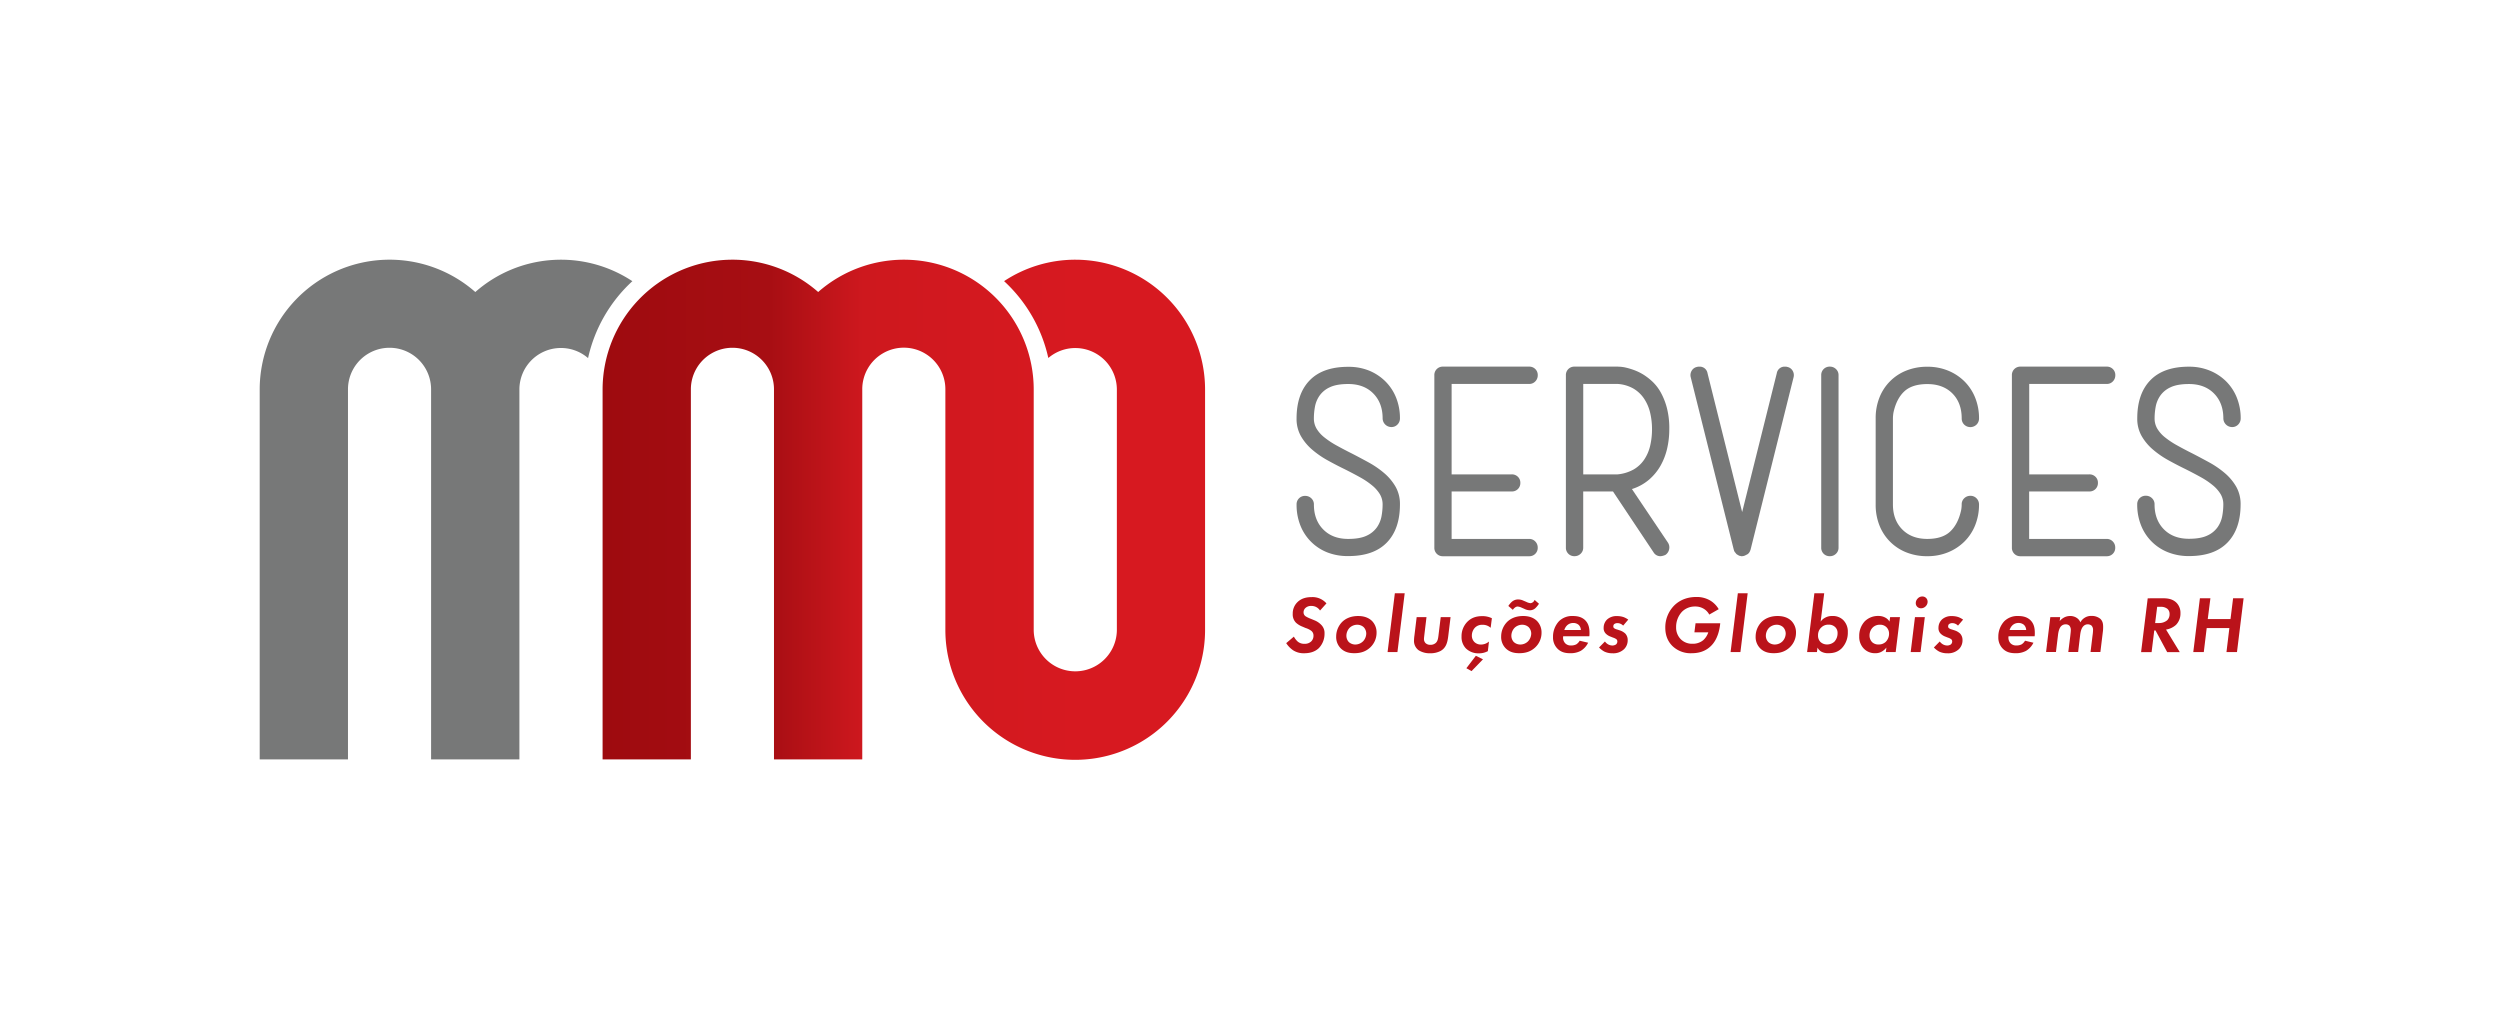 <svg id="Layer_1" data-name="Layer 1" xmlns="http://www.w3.org/2000/svg" xmlns:xlink="http://www.w3.org/1999/xlink" viewBox="0 0 1665.38 678.88"><defs><style>.cls-1{fill:#fff;}.cls-2{fill:#777878;}.cls-3{fill:#ba131a;}.cls-4{fill:url(#linear-gradient);}.cls-5{fill:none;}</style><linearGradient id="linear-gradient" x1="401.44" y1="339.44" x2="717.57" y2="339.44" gradientUnits="userSpaceOnUse"><stop offset="0" stop-color="#9e0b0f"/><stop offset="0.35" stop-color="#a70e13"/><stop offset="0.55" stop-color="#ce181e"/><stop offset="1" stop-color="#d71920"/></linearGradient></defs><title>LOGO – Aprovado + SLOGAN</title><rect class="cls-1" width="1665.38" height="685.33"/><path class="cls-2" d="M900.66,302.16q5.59,2.89,11.27,6a61.37,61.37,0,0,1,10.28,7.12,34.51,34.51,0,0,1,7.48,9,23.23,23.23,0,0,1,2.89,11.72q0,16.41-8.75,25.43t-25.7,9A37,37,0,0,1,884.24,368a31.71,31.71,0,0,1-18-18,37,37,0,0,1-2.52-13.89,5.55,5.55,0,0,1,5.77-5.77,5.71,5.71,0,0,1,4.06,1.62,5.47,5.47,0,0,1,1.71,4.15q0,10.28,6.22,16.59T898.13,359q7.75,0,12.27-2.16a16.93,16.93,0,0,0,6.85-5.59,19,19,0,0,0,3.06-7.39,43.39,43.39,0,0,0,.72-7.75,13.29,13.29,0,0,0-1.8-6.85,23,23,0,0,0-5.14-5.86,52.09,52.09,0,0,0-8-5.41q-4.69-2.61-10.46-5.5-5.6-2.71-11.27-5.86a60.88,60.88,0,0,1-10.28-7.12,34.4,34.4,0,0,1-7.48-9,23.19,23.19,0,0,1-2.89-11.72q0-16.41,8.75-25.43t25.7-9A36,36,0,0,1,912,246.88a33.22,33.22,0,0,1,10.91,7.21A32.11,32.11,0,0,1,930.06,265a36.59,36.59,0,0,1,2.52,13.71,5.7,5.7,0,0,1-1.62,4.06,5.46,5.46,0,0,1-4.15,1.71,5.85,5.85,0,0,1-5.77-5.77q0-10.28-6.22-16.59t-16.68-6.31q-7.76,0-12.27,2.16a16.91,16.91,0,0,0-6.85,5.59,18.93,18.93,0,0,0-3.06,7.39,43.15,43.15,0,0,0-.72,7.76,13.26,13.26,0,0,0,1.8,6.85,21.59,21.59,0,0,0,5.14,5.77,56.2,56.2,0,0,0,8,5.32Q894.88,299.27,900.66,302.16Z"/><path class="cls-2" d="M967,327.41V359h51.58a5.46,5.46,0,0,1,4.15,1.71,5.7,5.7,0,0,1,1.63,4.06,5.56,5.56,0,0,1-5.77,5.77H961.26a5.56,5.56,0,0,1-5.77-5.77V250a5.56,5.56,0,0,1,5.77-5.77h57.35a5.56,5.56,0,0,1,5.77,5.77,5.69,5.69,0,0,1-1.63,4.06,5.46,5.46,0,0,1-4.15,1.71H967V316h40a5.62,5.62,0,0,1,4.15,1.62,5.4,5.4,0,0,1,1.63,4,5.56,5.56,0,0,1-5.77,5.77Z"/><path class="cls-2" d="M1112,285.92a57,57,0,0,1-1.44,12.9,42.51,42.51,0,0,1-4.42,11.45,35.33,35.33,0,0,1-7.67,9.29,32.4,32.4,0,0,1-11.36,6.22l24,35.71a5.79,5.79,0,0,1,.81,4.33,5.92,5.92,0,0,1-2.44,3.79,9.48,9.48,0,0,1-3.24.9,5.23,5.23,0,0,1-4.69-2.53l-27.05-40.58h-19.84v37.33a5.47,5.47,0,0,1-1.71,4.15,5.71,5.71,0,0,1-4.06,1.62,5.56,5.56,0,0,1-5.77-5.77V250a5.56,5.56,0,0,1,5.77-5.77h28.68q.36,0,1.89.09a24.5,24.5,0,0,1,3.88.63,46.16,46.16,0,0,1,5.32,1.62,35.06,35.06,0,0,1,6.22,3.06,39.21,39.21,0,0,1,6,4.69,30,30,0,0,1,5.5,7.21,44.84,44.84,0,0,1,4.06,10.37A54,54,0,0,1,1112,285.92ZM1054.68,316h22.91a27,27,0,0,0,10.64-3.25,21.46,21.46,0,0,0,7-6.49,27.76,27.76,0,0,0,4-9.2,47.71,47.71,0,0,0,1.26-11.18,46.93,46.93,0,0,0-1.26-11,28.86,28.86,0,0,0-4-9.29,22,22,0,0,0-7-6.67,24.42,24.42,0,0,0-10.64-3.16h-22.91Z"/><path class="cls-2" d="M1166.14,366.18c-.24.6-.39,1-.45,1.17s-.15.27-.27.27l-.18.54-.72.72c-.24.24-.42.36-.54.36a14.93,14.93,0,0,1-2,1,6.53,6.53,0,0,1-2.16.27,1.5,1.5,0,0,0-.63-.18,1.43,1.43,0,0,1-.63-.18,1.08,1.08,0,0,1-.54-.27,1.12,1.12,0,0,0-.54-.27l-.18-.18-.36-.18-.18-.18a4.07,4.07,0,0,1-.54-.63,4.61,4.61,0,0,0-.54-.63l-.54-.9a1.05,1.05,0,0,0-.18-.72L1126.28,251.3a5.7,5.7,0,0,1,.63-4.33,5.28,5.28,0,0,1,3.52-2.53,3.83,3.83,0,0,1,1.44-.18,5.22,5.22,0,0,1,5.59,4.33l23.08,92.52,23.08-92.52a5.22,5.22,0,0,1,5.59-4.33,3.83,3.83,0,0,1,1.44.18,5.3,5.3,0,0,1,3.52,2.53,5.71,5.71,0,0,1,.63,4.33Z"/><path class="cls-2" d="M1224.75,364.74a5.46,5.46,0,0,1-1.71,4.15,5.7,5.7,0,0,1-4.06,1.62,5.56,5.56,0,0,1-5.77-5.77V250a5.56,5.56,0,0,1,5.77-5.77,5.7,5.7,0,0,1,4.06,1.62,5.46,5.46,0,0,1,1.71,4.15Z"/><path class="cls-2" d="M1283.91,370.51A37,37,0,0,1,1270,368a31.68,31.68,0,0,1-18-18,37,37,0,0,1-2.52-13.89V278.71a37,37,0,0,1,2.52-13.89,31.69,31.69,0,0,1,18-18,37.1,37.1,0,0,1,13.89-2.52,36,36,0,0,1,13.89,2.62,33.22,33.22,0,0,1,10.91,7.21,32.1,32.1,0,0,1,7.12,10.91,36.59,36.59,0,0,1,2.53,13.71,5.69,5.69,0,0,1-1.63,4.06,5.88,5.88,0,0,1-8.3,0,5.7,5.7,0,0,1-1.62-4.06q0-10.46-6.22-16.68t-16.68-6.22q-10.11,0-15.33,4.87t-7.22,14.07c-.12.72-.21,1.42-.27,2.07s-.09,1.29-.09,1.89v57.35q0,10.28,6.22,16.59t16.68,6.31q10.1,0,15.33-5t7.21-14.16c.12-.6.21-1.23.27-1.89s.09-1.29.09-1.89a5.46,5.46,0,0,1,1.71-4.15,5.7,5.7,0,0,1,4.06-1.62,5.46,5.46,0,0,1,4.15,1.71,5.7,5.7,0,0,1,1.63,4.06,36.57,36.57,0,0,1-2.53,13.71,32.09,32.09,0,0,1-7.12,10.91,33.2,33.2,0,0,1-10.91,7.21A35.92,35.92,0,0,1,1283.91,370.51Z"/><path class="cls-2" d="M1351.72,327.41V359h51.58a5.47,5.47,0,0,1,4.15,1.71,5.71,5.71,0,0,1,1.62,4.06,5.56,5.56,0,0,1-5.77,5.77H1346a5.56,5.56,0,0,1-5.77-5.77V250a5.56,5.56,0,0,1,5.77-5.77h57.35a5.56,5.56,0,0,1,5.77,5.77,5.7,5.7,0,0,1-1.62,4.06,5.46,5.46,0,0,1-4.15,1.71h-51.58V316h40a5.62,5.62,0,0,1,4.15,1.62,5.4,5.4,0,0,1,1.62,4,5.56,5.56,0,0,1-5.77,5.77Z"/><path class="cls-2" d="M1460.66,302.16q5.59,2.89,11.27,6a61.21,61.21,0,0,1,10.28,7.12,34.39,34.39,0,0,1,7.48,9,23.23,23.23,0,0,1,2.89,11.72q0,16.41-8.75,25.43t-25.7,9a37,37,0,0,1-13.89-2.53,31.69,31.69,0,0,1-18-18,37,37,0,0,1-2.53-13.89,5.56,5.56,0,0,1,5.77-5.77,5.71,5.71,0,0,1,4.06,1.62,5.47,5.47,0,0,1,1.72,4.15q0,10.28,6.22,16.59t16.68,6.31q7.75,0,12.27-2.16a16.91,16.91,0,0,0,6.85-5.59,19,19,0,0,0,3.07-7.39,43.38,43.38,0,0,0,.72-7.75,13.29,13.29,0,0,0-1.8-6.85,23.08,23.08,0,0,0-5.14-5.86,51.94,51.94,0,0,0-8-5.41q-4.69-2.61-10.46-5.5-5.59-2.71-11.27-5.86a60.85,60.85,0,0,1-10.28-7.12,34.35,34.35,0,0,1-7.49-9,23.22,23.22,0,0,1-2.89-11.72q0-16.41,8.75-25.43t25.7-9a36,36,0,0,1,13.89,2.62,33.23,33.23,0,0,1,10.91,7.21,32.15,32.15,0,0,1,7.12,10.91,36.59,36.59,0,0,1,2.53,13.71,5.7,5.7,0,0,1-1.63,4.06,5.46,5.46,0,0,1-4.15,1.71,5.85,5.85,0,0,1-5.77-5.77q0-10.28-6.22-16.59t-16.68-6.31q-7.75,0-12.26,2.16a16.92,16.92,0,0,0-6.86,5.59,19,19,0,0,0-3.06,7.39,43.14,43.14,0,0,0-.72,7.76,13.26,13.26,0,0,0,1.8,6.85,21.66,21.66,0,0,0,5.14,5.77,56,56,0,0,0,8,5.32Q1454.88,299.27,1460.66,302.16Z"/><path class="cls-3" d="M879.34,406.71a6.71,6.71,0,0,0-5.75-3.06,5.41,5.41,0,0,0-3.82,1.24,3.91,3.91,0,0,0-1.4,3,3.1,3.1,0,0,0,1.5,2.74,20.27,20.27,0,0,0,3.39,1.61l2.42,1a12.84,12.84,0,0,1,4.46,3,7.61,7.61,0,0,1,2.2,5.75,13.71,13.71,0,0,1-3.82,9.78c-3,2.85-6.83,3.39-9.78,3.39a12.73,12.73,0,0,1-7.36-2,16.68,16.68,0,0,1-4.57-4.73l5.11-4.35a12.18,12.18,0,0,0,2.53,3.28,6.56,6.56,0,0,0,4.51,1.51,6,6,0,0,0,4.68-1.77,5.23,5.23,0,0,0,1.34-3.71,3.91,3.91,0,0,0-1.61-3.28,12.78,12.78,0,0,0-3.65-1.77l-2-.86a13.66,13.66,0,0,1-4.36-2.63,7.75,7.75,0,0,1-2.2-5.91,10.48,10.48,0,0,1,3.06-7.74c2.9-2.9,6.56-3.44,9.73-3.44a12.28,12.28,0,0,1,9.67,4.19Z"/><path class="cls-3" d="M914,413.69a10.87,10.87,0,0,1,3,7.74,13.37,13.37,0,0,1-4.14,9.78c-3.06,2.9-6.56,3.92-10.7,3.92-3.33,0-6.45-.7-9-3.22a10.63,10.63,0,0,1-3.06-7.9,13.89,13.89,0,0,1,4-9.73c1.88-1.83,5.21-3.92,10.64-3.92C909.34,410.36,912.19,411.92,914,413.69Zm-6.07,13.6a7.75,7.75,0,0,0,2.2-5.21,6.24,6.24,0,0,0-1.72-4.3,6.32,6.32,0,0,0-4.25-1.61,7.44,7.44,0,0,0-4.95,1.88,7.73,7.73,0,0,0-2.31,5.54,6.11,6.11,0,0,0,1.61,4.09,6.34,6.34,0,0,0,4.3,1.67A7.27,7.27,0,0,0,907.89,427.29Z"/><path class="cls-3" d="M935.74,395.2l-4.84,39.18h-6.56l4.84-39.18Z"/><path class="cls-3" d="M950.26,411.11l-1.4,11.61c-.22,1.88-.27,2.47-.27,2.8a3.84,3.84,0,0,0,1,2.85,4.52,4.52,0,0,0,3.28,1.18,5.16,5.16,0,0,0,3.6-1.29c1.24-1.18,1.5-2.79,1.77-4.89l1.5-12.25h6.56L964.72,424c-.54,4.3-1.56,7.63-5.05,9.62a14.52,14.52,0,0,1-6.93,1.56,13.73,13.73,0,0,1-7.68-2,7.63,7.63,0,0,1-3.12-6.4,30.05,30.05,0,0,1,.32-3.66l1.45-12Z"/><path class="cls-3" d="M993,418.21a7.73,7.73,0,0,0-5.53-2,6.56,6.56,0,0,0-4.84,1.83,7.66,7.66,0,0,0-2.15,5.32,6,6,0,0,0,1.61,4.24,6.11,6.11,0,0,0,4.41,1.77,8.17,8.17,0,0,0,5.38-2l-.75,6.4a12.46,12.46,0,0,1-6.13,1.45,11.85,11.85,0,0,1-8.49-3.28,10.84,10.84,0,0,1-2.9-7.85,13.68,13.68,0,0,1,3.76-9.78c2.79-2.85,6.07-3.87,10-3.87a14.16,14.16,0,0,1,6.45,1.4Zm-5.11,21-7.63,7.85-3.44-1.93,6.34-8.28Z"/><path class="cls-3" d="M1023.9,413.69a10.87,10.87,0,0,1,3,7.74,13.37,13.37,0,0,1-4.14,9.78c-3.06,2.9-6.56,3.92-10.7,3.92-3.33,0-6.45-.7-9-3.22A10.63,10.63,0,0,1,1000,424a13.89,13.89,0,0,1,4-9.73c1.88-1.83,5.21-3.92,10.64-3.92C1019.28,410.36,1022.13,411.92,1023.9,413.69Zm1.29-11.5a15.46,15.46,0,0,1-2.37,2.9,5.29,5.29,0,0,1-3.71,1.45,8.62,8.62,0,0,1-3.76-1l-1.72-.75a7.88,7.88,0,0,0-2.63-.75c-1.4,0-2.63,1.29-3.22,2.2l-3-2.58A14.41,14.41,0,0,1,1007,401a6.27,6.27,0,0,1,4.46-1.67,8,8,0,0,1,3.38.81l1.93.81a7.65,7.65,0,0,0,2.8.86,3.25,3.25,0,0,0,2.69-2.2Zm-7.36,25.1a7.75,7.75,0,0,0,2.2-5.21,6.24,6.24,0,0,0-1.72-4.3,6.32,6.32,0,0,0-4.25-1.61,7.44,7.44,0,0,0-4.95,1.88,7.73,7.73,0,0,0-2.31,5.54,6.11,6.11,0,0,0,1.61,4.09,6.34,6.34,0,0,0,4.3,1.67A7.27,7.27,0,0,0,1017.83,427.29Z"/><path class="cls-3" d="M1057.94,428.15a12.88,12.88,0,0,1-4.95,5.43,14.27,14.27,0,0,1-7,1.56c-3.12,0-6.18-.59-8.65-3.22a10.47,10.47,0,0,1-2.79-7.53,15.05,15.05,0,0,1,4-10.59,12.41,12.41,0,0,1,9.3-3.44c2.79,0,5.7.54,8,2.69,2.53,2.42,3,5.59,3,8.44a15.27,15.27,0,0,1-.11,2.36h-17.41a5.42,5.42,0,0,0,1.35,4.68,5,5,0,0,0,3.82,1.45,7.39,7.39,0,0,0,3.55-.75,6.91,6.91,0,0,0,2.26-2.42Zm-4.84-8.49a5.05,5.05,0,0,0-1.45-3.39A5.43,5.43,0,0,0,1048,415a5.85,5.85,0,0,0-4,1.51,7.2,7.2,0,0,0-1.93,3.17Z"/><path class="cls-3" d="M1081.27,416.76a5.47,5.47,0,0,0-1.66-1.18,4.77,4.77,0,0,0-2.21-.48,3.34,3.34,0,0,0-2.2.75,2.12,2.12,0,0,0-.48,1.4,1.4,1.4,0,0,0,.48,1.18,5.14,5.14,0,0,0,1.88.86l2,.65a9.93,9.93,0,0,1,3.6,2.1,6.25,6.25,0,0,1,1.61,4.41,8.17,8.17,0,0,1-2.42,6,10.35,10.35,0,0,1-7.63,2.74,12.47,12.47,0,0,1-5.48-1.13,14.3,14.3,0,0,1-3.55-2.74l3.92-4a6.8,6.8,0,0,0,2.15,1.94,5.94,5.94,0,0,0,2.69.75,4.35,4.35,0,0,0,2.52-.7,2.62,2.62,0,0,0,.91-2,2,2,0,0,0-.59-1.45,7.73,7.73,0,0,0-2.31-1.13l-1.61-.64a8.62,8.62,0,0,1-3.06-1.88,5.07,5.07,0,0,1-1.56-4,7.63,7.63,0,0,1,2.31-5.54,9.24,9.24,0,0,1,6.61-2.26,13,13,0,0,1,4.57.75,13.6,13.6,0,0,1,2.9,1.61Z"/><path class="cls-3" d="M1129.49,415.2h16.45c-.38,4.08-1.67,10.64-6.07,15-4,4-8.76,4.95-13.06,4.95a17.35,17.35,0,0,1-12.58-4.68c-2.53-2.42-4.89-6.29-4.89-12.31a20.72,20.72,0,0,1,6.07-14.94c2.9-2.79,7.52-5.54,14.62-5.54a17.59,17.59,0,0,1,9.51,2.53,16.31,16.31,0,0,1,5.38,5.59l-6.29,3.6a9.92,9.92,0,0,0-3.6-3.82,10.69,10.69,0,0,0-5.8-1.56,12.06,12.06,0,0,0-8.76,3.49,14.85,14.85,0,0,0-3.92,10.27,11,11,0,0,0,3.12,8.06,10.52,10.52,0,0,0,7.68,3,10.81,10.81,0,0,0,7.31-2.42,12.2,12.2,0,0,0,3.33-5.21h-9.25Z"/><path class="cls-3" d="M1164.22,395.2l-4.84,39.18h-6.55l4.84-39.18Z"/><path class="cls-3" d="M1193.41,413.69a10.88,10.88,0,0,1,3,7.74,13.36,13.36,0,0,1-4.14,9.78c-3.06,2.9-6.56,3.92-10.69,3.92-3.33,0-6.45-.7-9-3.22a10.62,10.62,0,0,1-3.06-7.9,13.9,13.9,0,0,1,4-9.73c1.88-1.83,5.22-3.92,10.64-3.92C1188.79,410.36,1191.64,411.92,1193.41,413.69Zm-6.07,13.6a7.74,7.74,0,0,0,2.21-5.21,6.24,6.24,0,0,0-1.72-4.3,6.31,6.31,0,0,0-4.24-1.61,7.44,7.44,0,0,0-4.95,1.88,7.73,7.73,0,0,0-2.31,5.54,6.1,6.1,0,0,0,1.61,4.09,6.33,6.33,0,0,0,4.3,1.67A7.27,7.27,0,0,0,1187.34,427.29Z"/><path class="cls-3" d="M1212.82,414.12a8,8,0,0,1,2.9-2.58,9.17,9.17,0,0,1,4.89-1.18,9.71,9.71,0,0,1,7.15,2.58,10.76,10.76,0,0,1,3.17,8.17,15,15,0,0,1-4,10.69c-2.63,2.63-5.59,3.33-8.87,3.33a9.16,9.16,0,0,1-4.95-1.13,6.41,6.41,0,0,1-2.36-2.63l-.38,3h-6.56l4.84-39.18h6.55Zm.27,4a7,7,0,0,0-2,5.11,5.93,5.93,0,0,0,1.61,4.41,6.36,6.36,0,0,0,4.46,1.67,7.11,7.11,0,0,0,4.84-1.88,8.14,8.14,0,0,0,2.1-5.7,5.27,5.27,0,0,0-1.61-4,5.91,5.91,0,0,0-4.3-1.61A6.53,6.53,0,0,0,1213.09,418.16Z"/><path class="cls-3" d="M1259.11,411.11h6.55l-2.85,23.27h-6.56l.38-3a10.59,10.59,0,0,1-3,2.63,8.23,8.23,0,0,1-4.35,1.13,10.27,10.27,0,0,1-7.63-3,11.13,11.13,0,0,1-3.12-8.22,14.18,14.18,0,0,1,3.6-9.94,12.47,12.47,0,0,1,9.19-3.66,9.33,9.33,0,0,1,4.62,1.13,6.84,6.84,0,0,1,2.74,2.63Zm-11.4,6.72a7.46,7.46,0,0,0-2.31,5.37,6.3,6.3,0,0,0,1.77,4.62,6,6,0,0,0,4.3,1.51,6.73,6.73,0,0,0,4.62-1.67,7.63,7.63,0,0,0,2.31-5.59,6,6,0,0,0-1.61-4.14,5.93,5.93,0,0,0-4.52-1.77A6.68,6.68,0,0,0,1247.71,417.83Z"/><path class="cls-3" d="M1282.22,411.11l-2.85,23.27h-6.56l2.85-23.27Zm-4.73-12.42a4.13,4.13,0,0,1,3.12-1.34,3.45,3.45,0,0,1,2.47,1,3.58,3.58,0,0,1,1,2.53,4.26,4.26,0,0,1-1.29,3,4.37,4.37,0,0,1-3.12,1.34,3.54,3.54,0,0,1-2.47-1,3.28,3.28,0,0,1-1-2.47A4.32,4.32,0,0,1,1277.49,398.7Z"/><path class="cls-3" d="M1304.32,416.76a5.48,5.48,0,0,0-1.67-1.18,4.75,4.75,0,0,0-2.2-.48,3.34,3.34,0,0,0-2.21.75,2.14,2.14,0,0,0-.48,1.4,1.4,1.4,0,0,0,.48,1.18,5.13,5.13,0,0,0,1.88.86l2,.65a9.94,9.94,0,0,1,3.6,2.1,6.26,6.26,0,0,1,1.61,4.41,8.17,8.17,0,0,1-2.42,6,10.36,10.36,0,0,1-7.63,2.74,12.45,12.45,0,0,1-5.48-1.13,14.25,14.25,0,0,1-3.55-2.74l3.92-4a6.77,6.77,0,0,0,2.15,1.94,5.93,5.93,0,0,0,2.69.75,4.36,4.36,0,0,0,2.53-.7,2.62,2.62,0,0,0,.91-2,2,2,0,0,0-.59-1.45,7.69,7.69,0,0,0-2.31-1.13l-1.61-.64a8.61,8.61,0,0,1-3.06-1.88,5.07,5.07,0,0,1-1.56-4,7.62,7.62,0,0,1,2.31-5.54,9.24,9.24,0,0,1,6.61-2.26,12.94,12.94,0,0,1,4.57.75,13.63,13.63,0,0,1,2.9,1.61Z"/><path class="cls-3" d="M1354.58,428.15a12.9,12.9,0,0,1-4.95,5.43,14.28,14.28,0,0,1-7,1.56c-3.12,0-6.18-.59-8.65-3.22a10.48,10.48,0,0,1-2.79-7.53,15.07,15.07,0,0,1,4-10.59,12.42,12.42,0,0,1,9.3-3.44c2.8,0,5.7.54,8,2.69,2.53,2.42,3,5.59,3,8.44a15.7,15.7,0,0,1-.11,2.36H1338a5.42,5.42,0,0,0,1.34,4.68,5,5,0,0,0,3.82,1.45,7.39,7.39,0,0,0,3.55-.75,6.92,6.92,0,0,0,2.26-2.42Zm-4.84-8.49a5.05,5.05,0,0,0-1.45-3.39,5.43,5.43,0,0,0-3.65-1.29,5.85,5.85,0,0,0-4,1.51,7.23,7.23,0,0,0-1.93,3.17Z"/><path class="cls-3" d="M1365.82,411.11h6.56l-.32,2.63a10,10,0,0,1,2.79-2.31,8.4,8.4,0,0,1,4.19-1.08,7.77,7.77,0,0,1,4.35,1.24,6.42,6.42,0,0,1,2.47,3,7.62,7.62,0,0,1,2.74-3,7.94,7.94,0,0,1,4.62-1.29,8.9,8.9,0,0,1,5.91,1.93c1.72,1.61,1.88,3.66,1.88,5.43a24.42,24.42,0,0,1-.27,3.82l-1.56,12.85h-6.56l1.34-11.07a27.93,27.93,0,0,0,.32-3.39,4.16,4.16,0,0,0-1-3.12,4.07,4.07,0,0,0-5.37.32c-1.08,1.07-1.83,2.79-2.21,5.91l-1.34,11.34h-6.56l1.34-10.8c.05-.64.33-2.74.33-3.65a4.47,4.47,0,0,0-.91-3.06,3.46,3.46,0,0,0-2.47-.91,4.18,4.18,0,0,0-3.17,1.34c-1.13,1.24-1.77,3.6-2,6l-1.34,11.07H1363Z"/><path class="cls-3" d="M1441.08,398.54c2.74,0,6.29.38,8.92,3.12a9.54,9.54,0,0,1,2.52,6.88,10.65,10.65,0,0,1-3,7.74,13.06,13.06,0,0,1-6.61,3.12l9.14,15h-8.39L1435.92,420h-.86l-1.77,14.41h-7l4.41-35.85Zm-5.43,16.5h2.47a8.3,8.3,0,0,0,5.59-1.88,5.59,5.59,0,0,0,1.56-4.09,4.42,4.42,0,0,0-1.45-3.49,6.84,6.84,0,0,0-4.62-1.34H1437Z"/><path class="cls-3" d="M1470.7,412.4h15.16l1.72-13.87h7l-4.41,35.85h-7l1.93-16H1470l-1.94,16h-7l4.41-35.85h7Z"/><path class="cls-2" d="M421.25,187.31a86.28,86.28,0,0,0-104.62,7.23A86.5,86.5,0,0,0,173,259.22h0V505.88h58.81V259.35h0a27.68,27.68,0,0,1,55.36,0h0V505.88H346V259.35h0a27.65,27.65,0,0,1,45.74-20.8A98.45,98.45,0,0,1,421.25,187.31Z"/><path class="cls-4" d="M716.35,173a86,86,0,0,0-47.48,14.28,98.45,98.45,0,0,1,29.47,51.2A27.68,27.68,0,0,1,744,259.35V419.51a27.69,27.69,0,0,1-55.39,0V259.22a86.48,86.48,0,0,0-143.58-64.69,86.5,86.5,0,0,0-143.61,64.69h0V505.88h58.81V259.35h0a27.68,27.68,0,0,1,55.36,0h0V505.88h58.81V259.35h0a27.68,27.68,0,0,1,55.36-.13v.13h0l0,160.31a86.5,86.5,0,0,0,173,0V259.22A86.49,86.49,0,0,0,716.35,173Z"/><path class="cls-5" d="M917,259.22V419.51a27.69,27.69,0,0,1-55.39,0V259.35a27.68,27.68,0,0,1,45.7-20.87,98.45,98.45,0,0,1,29.47-51.2,86.39,86.39,0,0,0-134,71.94V419.66a86.5,86.5,0,0,0,173,0l0-160.31h0v-.13Z"/><path class="cls-5" d="M407.64,58.81H567.93a27.69,27.69,0,0,1,0,55.39H407.77A27.68,27.68,0,0,1,386.9,68.5,98.45,98.45,0,0,1,335.7,39a86.39,86.39,0,0,0,71.94,134H568.08a86.5,86.5,0,0,0,0-173L407.77,0V0h-.13Z"/><path class="cls-5" d="M407.64,620.07H567.93a27.69,27.69,0,0,0,0-55.39H407.77a27.68,27.68,0,0,0-20.87,45.7,98.45,98.45,0,0,0-51.2,29.47,86.39,86.39,0,0,1,71.94-134H568.08a86.5,86.5,0,0,1,0,173l-160.31,0v0h-.13Z"/><path class="cls-5" d="M58.81,259.22V419.51a27.69,27.69,0,0,0,55.39,0V259.35a27.68,27.68,0,0,0-45.7-20.87A98.45,98.45,0,0,0,39,187.28a86.39,86.39,0,0,1,134,71.94V419.66a86.5,86.5,0,0,1-173,0L0,259.35H0v-.13Z"/><path class="cls-5" d="M1606.59,265V425.29a27.69,27.69,0,0,1-55.39,0V265.13a27.68,27.68,0,0,1,45.7-20.87,98.45,98.45,0,0,1,29.47-51.2,86.39,86.39,0,0,0-134,71.94V425.44a86.5,86.5,0,0,0,173,0l0-160.31h0V265Z"/></svg>